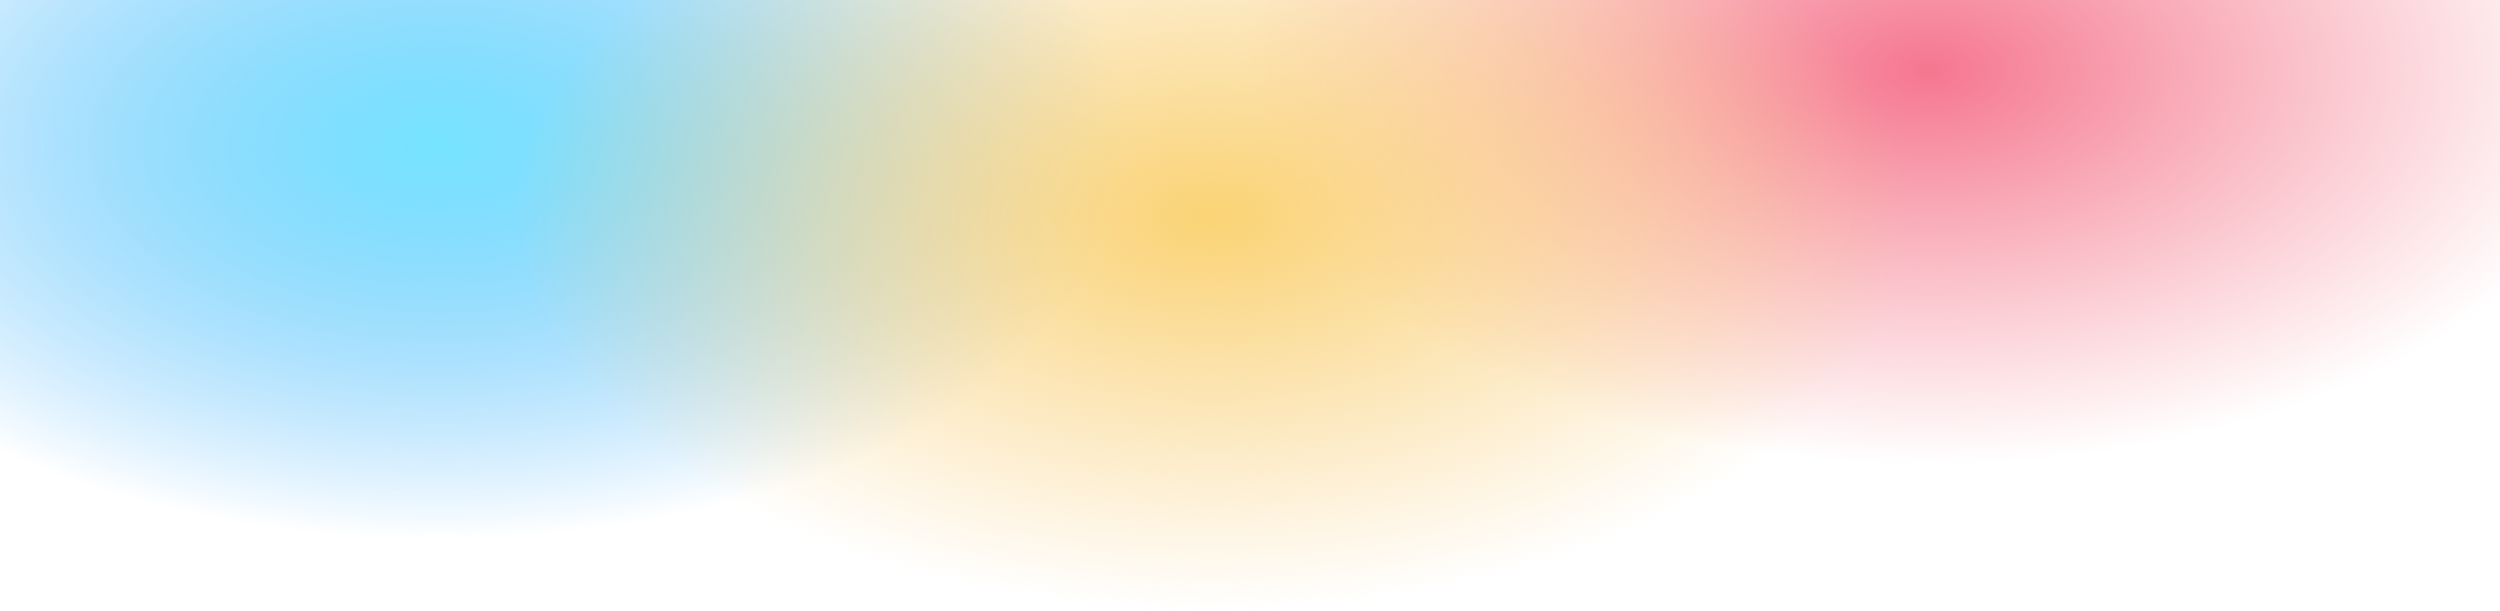 <svg width="1440" height="352" viewBox="0 0 1440 352" fill="none" xmlns="http://www.w3.org/2000/svg">
<ellipse cx="252" cy="83.5" rx="402" ry="227.5" fill="url(#paint0_radial_1066_5935)"/>
<ellipse cx="1111" cy="40.5" rx="402" ry="227.5" fill="url(#paint1_radial_1066_5935)"/>
<ellipse cx="698" cy="124.5" rx="402" ry="227.5" fill="url(#paint2_radial_1066_5935)"/>
<defs>
<radialGradient id="paint0_radial_1066_5935" cx="0" cy="0" r="1" gradientUnits="userSpaceOnUse" gradientTransform="translate(252 83.5) rotate(90) scale(227.5 402)">
<stop stop-color="#76E4FE"/>
<stop offset="1" stop-color="#1F9EFB" stop-opacity="0"/>
</radialGradient>
<radialGradient id="paint1_radial_1066_5935" cx="0" cy="0" r="1" gradientUnits="userSpaceOnUse" gradientTransform="translate(1111 40.5) rotate(90) scale(227.5 402)">
<stop stop-color="#F57690"/>
<stop offset="1" stop-color="#F5818D" stop-opacity="0"/>
</radialGradient>
<radialGradient id="paint2_radial_1066_5935" cx="0" cy="0" r="1" gradientUnits="userSpaceOnUse" gradientTransform="translate(698 124.5) rotate(90) scale(227.5 402)">
<stop stop-color="#FAD374"/>
<stop offset="1" stop-color="#F9CB76" stop-opacity="0"/>
</radialGradient>
</defs>
</svg>
